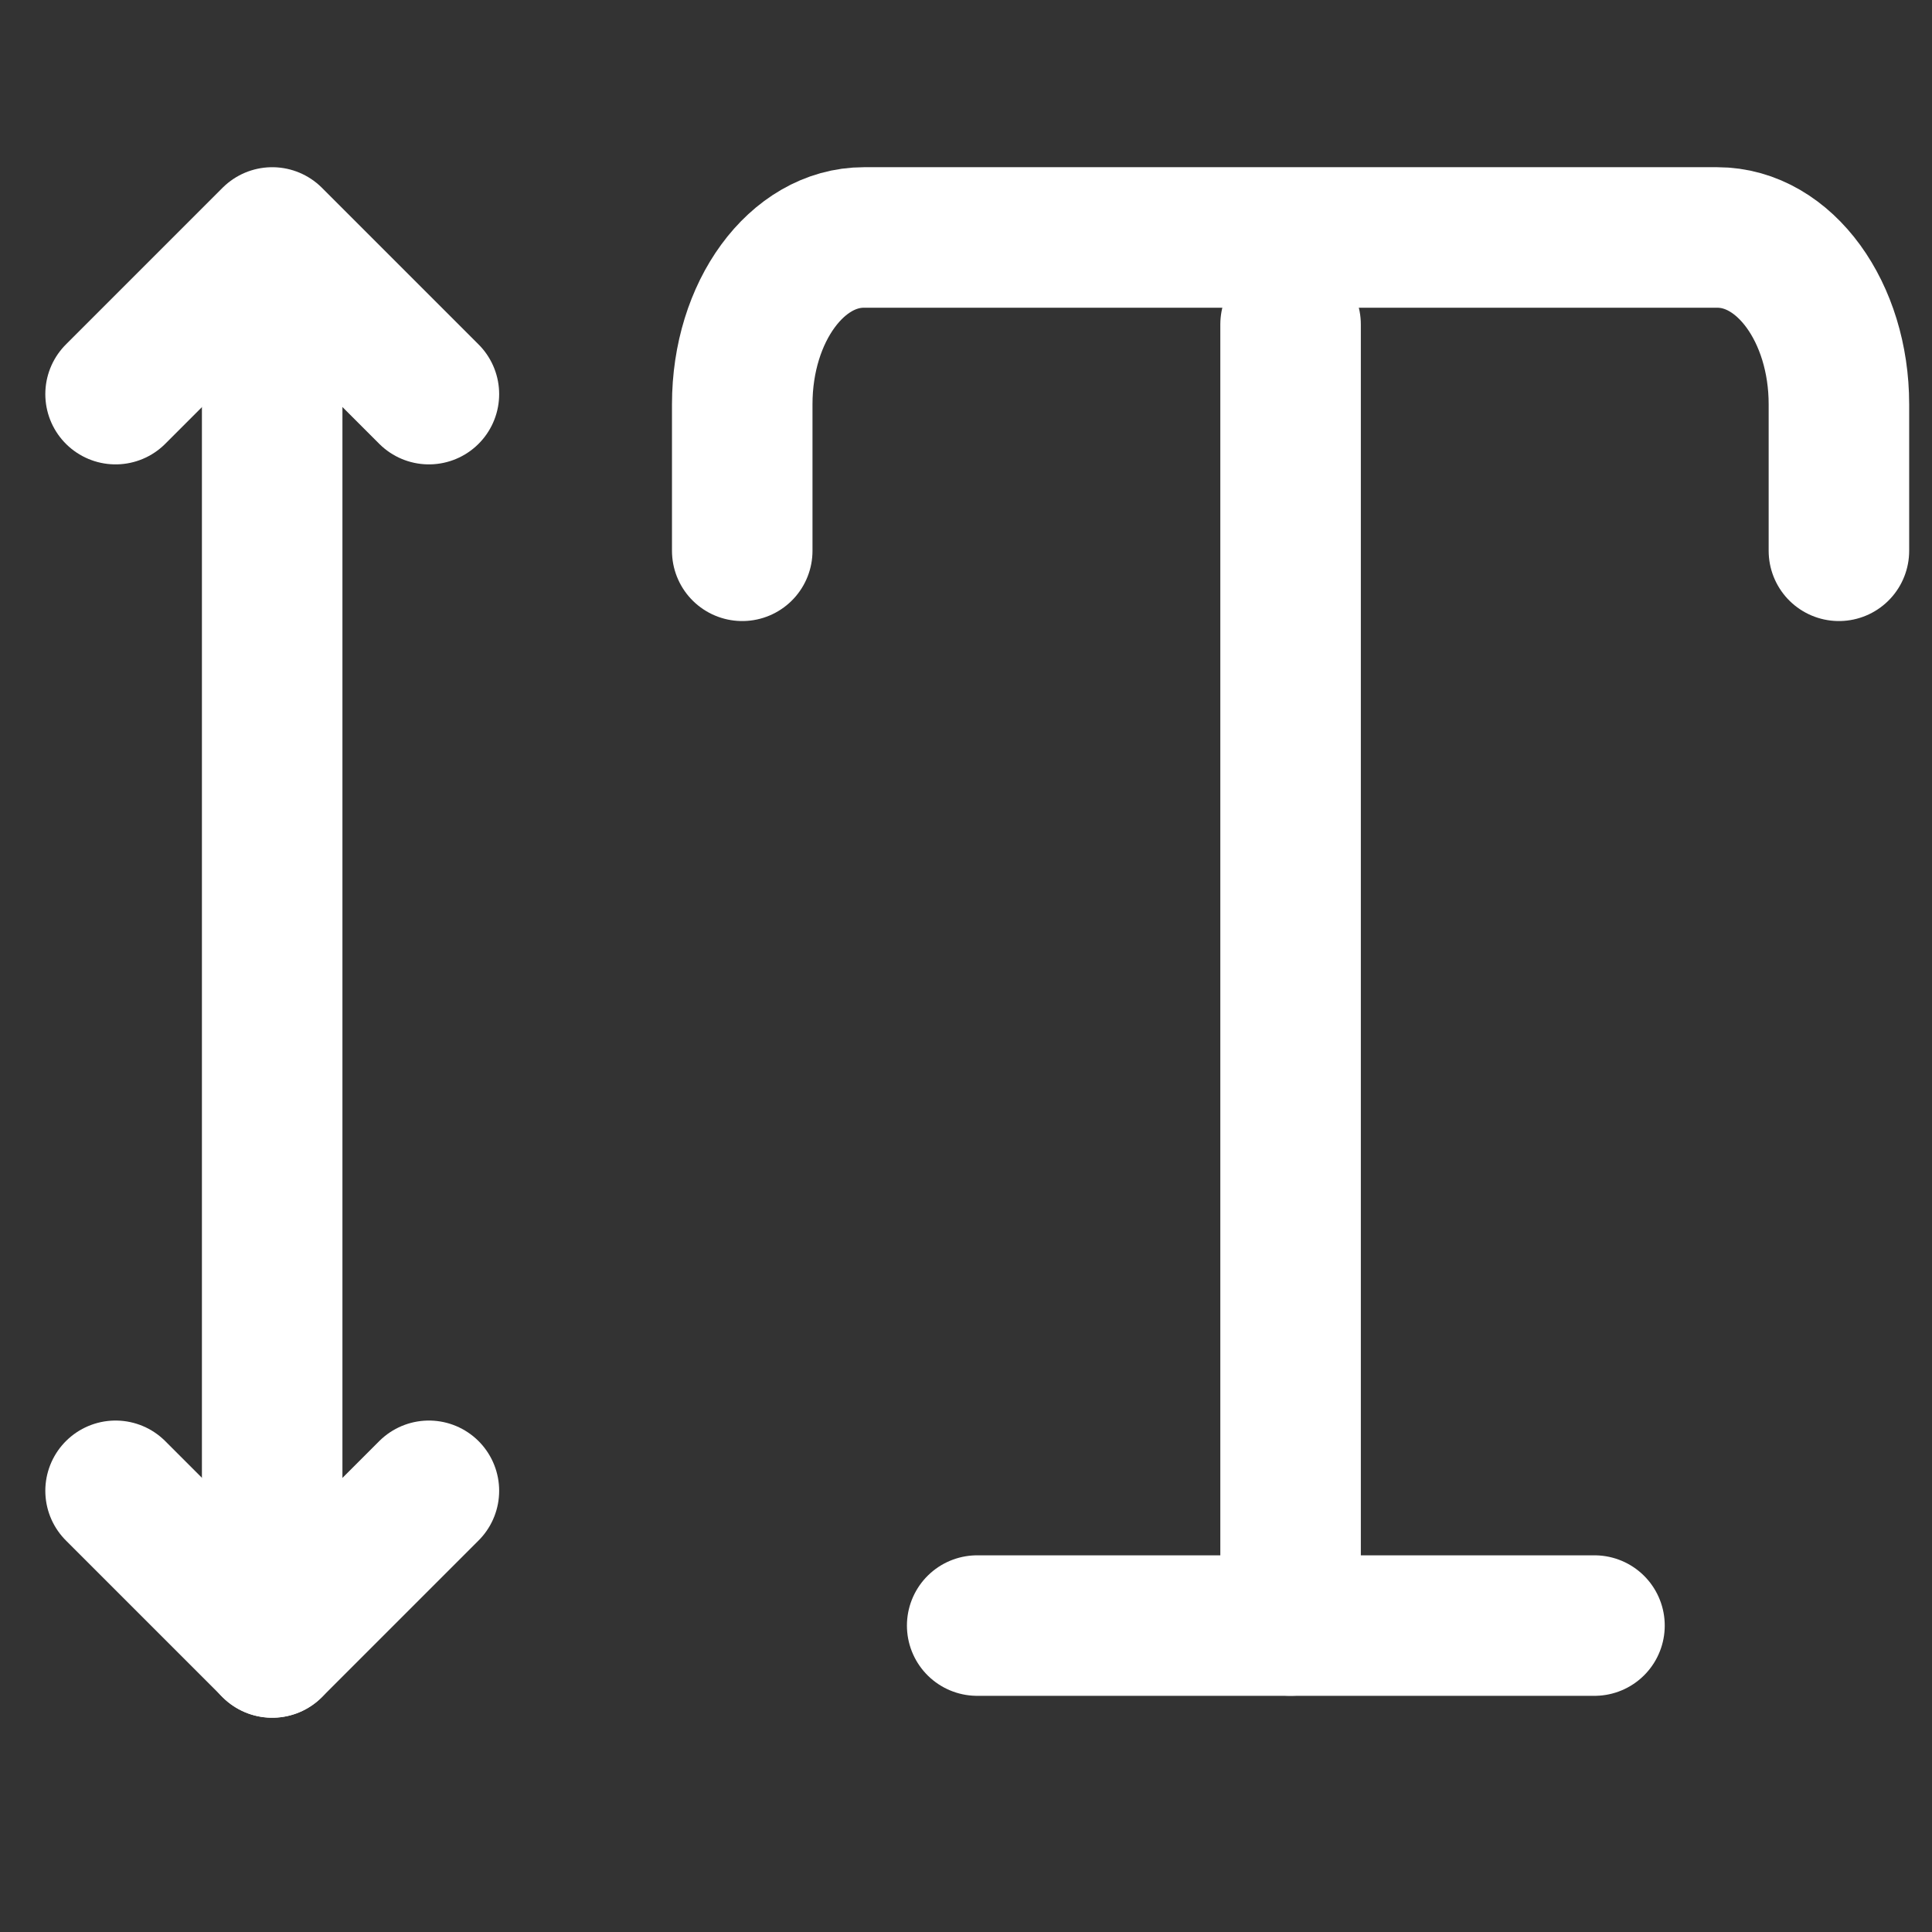 <svg width="33" height="33" viewBox="0 0 33 33" fill="none" xmlns="http://www.w3.org/2000/svg">
<rect x="0" y="0" width="33" height="33" fill="#333333" stroke="none"/>
<path d="M12.678 9.408V6.904C12.678 5.322 13.611 4.056 14.756 4.056H29.332C30.486 4.056 31.41 5.336 31.41 6.904V9.408" stroke="white" stroke-width="2.4" stroke-linecap="round" stroke-linejoin="round"/>
<path d="M22.044 27.765V5.541" stroke="white" stroke-width="2.4" stroke-linecap="round" stroke-linejoin="round"/>
<path d="M16.691 27.766H27.235" stroke="white" stroke-width="2.4" stroke-linecap="round" stroke-linejoin="round"/>
<path d="M4.649 5.394L4.649 28.14" stroke="white" stroke-width="2.4" stroke-linecap="round" stroke-linejoin="round"/>
<path d="M7.326 6.732L4.65 4.056L1.974 6.732" stroke="white" stroke-width="2.4" stroke-linecap="round" stroke-linejoin="round"/>
<path d="M7.326 25.464L4.65 28.14L1.974 25.464" stroke="white" stroke-width="2.4" stroke-linecap="round" stroke-linejoin="round"/>
</svg>
